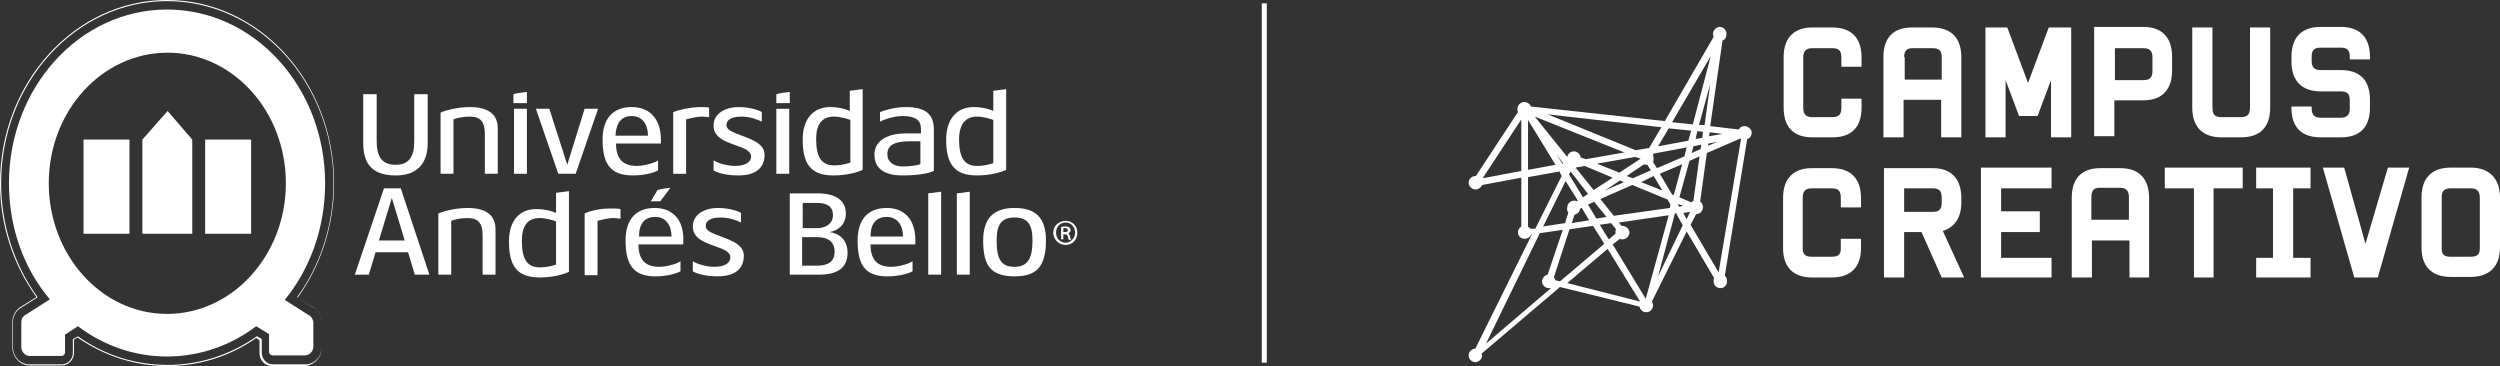 <?xml version="1.0" encoding="utf-8"?>
<!-- Generator: Adobe Illustrator 25.2.0, SVG Export Plug-In . SVG Version: 6.00 Build 0)  -->
<svg version="1.1" id="Layer_1" xmlns="http://www.w3.org/2000/svg" xmlns:xlink="http://www.w3.org/1999/xlink" x="0px" y="0px"
	 viewBox="0 0 446 65.3" style="enable-background:new 0 0 446 65.3;" xml:space="preserve">
<rect x="0" y="0" width="446" height="65.3" fill="#333333" stroke="none"/>
<rect x="225.1" y="0.6" style="fill:#FFFFFF;" width="0.9" height="64.1"/>
<polygon style="fill:#FFFFFF;" points="142.5,16.7 142.5,16.7 142.5,16.7 "/>
<polygon style="fill:#FFFFFF;" points="95.3,16.7 95.3,16.7 95.3,16.7 "/>
<g>
	<path style="fill:#FFFFFF;" d="M94,16.4c-0.9,0.1-1.7,0.2-2.4,0.4v1.6H94V16.4z"/>
	<path style="fill:#FFFFFF;" d="M140.9,16.4c-0.9,0.1-1.7,0.2-2.4,0.4v1.6h2.4V16.4z"/>
	<path style="fill:#FFFFFF;" d="M70.6,31.3c3.9,0,5.7-2.2,5.7-5.8v-8.7h-2.4v8.4c0,2.7-0.9,4.2-3.3,4.2c-2.5,0-3.4-1.5-3.4-4.2v-8.4
		h-2.4v8.7C64.8,29,66.2,31.3,70.6,31.3"/>
	<path style="fill:#FFFFFF;" d="M83.8,19.1c-2.3,0-4.7,0.7-5.2,1V31h2.3v-9.7c0.4-0.2,1.6-0.5,2.9-0.5c2,0,2.7,1,2.7,3.1V31h2.3
		v-8.1C88.8,20.3,87,19.1,83.8,19.1"/>
</g>
<polygon style="fill:#FFFFFF;" points="104.3,19.4 101.2,29.4 98,19.4 95.6,19.4 99.6,31 102.7,31 106.7,19.4 "/>
<g>
	<path style="fill:#FFFFFF;" d="M112.9,31.3c2.5,0,4.2-0.7,4.5-0.9v-1.8c-0.3,0.3-2.2,1-3.8,1c-2.6,0-3.7-1.4-3.7-4h8v-0.7
		c0-3.7-2-5.8-5.2-5.8c-3.3,0-5.2,2-5.2,5.8C107.5,29.1,108.8,31.3,112.9,31.3 M112.7,20.7c1.9,0,2.9,1.5,2.9,3.5h-5.8
		C109.9,21.9,110.9,20.7,112.7,20.7"/>
	<path style="fill:#FFFFFF;" d="M126.5,20.9v-1.7c-0.2-0.1-1.3-0.1-1.5-0.1c-2.1,0-4.5,0.7-4.9,0.9v11h2.3v-9.7
		c0.4-0.1,1.7-0.5,2.9-0.5C125.6,20.8,126.3,20.9,126.5,20.9"/>
	<path style="fill:#FFFFFF;" d="M131.3,23.8c-1-0.4-1.7-0.8-1.7-1.5c0-0.8,0.7-1.5,2.7-1.5c1.6,0,3,0.6,3.6,0.9V20
		c-0.2-0.2-1.9-0.9-4.1-0.9c-2.5,0-4.5,1.2-4.5,3.3c0,2.4,2.6,3,5,3.9c1,0.4,1.7,0.9,1.7,1.6c0,0.9-0.8,1.7-2.9,1.7
		c-1.3,0-3.1-0.5-3.8-1v1.8c0.4,0.3,2,0.9,4.4,0.9c3.2,0,4.7-1.4,4.7-3.7C136.4,25.3,133.2,24.6,131.3,23.8"/>
	<path style="fill:#FFFFFF;" d="M161.6,23.8c-2.8,0-5.6,1-5.6,3.8c0,2.4,1.7,3.7,5,3.7c3.2,0,5-0.5,5.6-0.8v-7.4c0-2.8-1.6-4-5-4
		c-2.1,0-4.2,0.7-4.6,0.9v1.7c0.3-0.2,2.3-1,4-1c2.4,0,3.3,0.8,3.3,2.3v0.8H161.6z M164.2,29.3c-0.3,0.1-1.6,0.4-3.1,0.4
		c-1.7,0-2.8-0.8-2.8-2.2c0-1.7,1.5-2.3,4-2.3h1.9V29.3z"/>
</g>
<rect x="91.7" y="19.4" style="fill:#FFFFFF;" width="2.3" height="11.6"/>
<g>
	<path style="fill:#FFFFFF;" d="M148.7,31.3c2.4,0,4.4-0.6,5.2-1V15.9c-0.8,0.1-1.6,0.2-2.3,0.3v3.6c-0.3-0.2-1.8-0.7-3.5-0.7
		c-2.9,0-4.9,2-4.9,5.8C143.2,29.2,144.6,31.3,148.7,31.3 M148.8,20.8c1.1,0,2.4,0.4,2.9,0.6v7.6c-0.3,0.1-1.4,0.5-2.9,0.5
		c-2.2,0-3.2-1.4-3.2-4.7C145.6,22.2,146.6,20.8,148.8,20.8"/>
</g>
<rect x="138.5" y="19.4" style="fill:#FFFFFF;" width="2.3" height="11.6"/>
<g>
	<path style="fill:#FFFFFF;" d="M179.5,15.9c-0.8,0.1-1.6,0.2-2.3,0.3v3.6c-0.3-0.2-1.8-0.7-3.5-0.7c-2.9,0-4.9,2-4.9,5.8
		c0,4.3,1.4,6.4,5.5,6.4c2.4,0,4.4-0.6,5.2-1V15.9z M177.2,29.1c-0.3,0.1-1.4,0.5-2.9,0.5c-2.2,0-3.2-1.4-3.2-4.7
		c0-2.7,1.1-4.1,3.2-4.1c1.1,0,2.4,0.4,2.9,0.6V29.1z"/>
	<path style="fill:#FFFFFF;" d="M116.1,35.9h1.7l1.8-2.4c-0.8,0.1-1.7,0.2-2.3,0.4L116.1,35.9z"/>
	<path style="fill:#FFFFFF;" d="M148,41.4c1.7-0.3,2.9-1.5,2.9-3.3c0-2.4-1.9-3.6-5-3.6h-5V49h5.2c3.3,0,5.1-1.2,5.1-3.9
		C151.2,43,150,41.7,148,41.4 M143.1,36.2h2.6c1.8,0,2.9,0.6,2.9,2.2c0,1.5-1.3,2.3-2.8,2.3h-2.6V36.2z M145.7,47.4h-2.6v-5.1h2.6
		c2.1,0,3.2,0.9,3.2,2.6C148.9,46.7,147.7,47.4,145.7,47.4"/>
	<path style="fill:#FFFFFF;" d="M158.2,37.1c-3.3,0-5.2,2-5.2,5.8c0,4.2,1.2,6.4,5.3,6.4c2.5,0,4.2-0.7,4.5-0.9v-1.8
		c-0.3,0.3-2.2,1-3.8,1c-2.6,0-3.7-1.4-3.7-4h8v-0.7C163.3,39.2,161.4,37.1,158.2,37.1 M155.3,42.2c0-2.3,1-3.5,2.9-3.5
		c1.9,0,2.9,1.5,2.9,3.5H155.3z"/>
	<path style="fill:#FFFFFF;" d="M181,37.1c-3.6,0-5.6,1.7-5.6,5.8c0,4.3,1.2,6.4,5.6,6.4c3.7,0,5.6-1.5,5.6-6.4
		C186.6,38.7,184.6,37.1,181,37.1 M181,47.6c-2.3,0-3.2-1.2-3.2-4.7c0-2.9,0.9-4.1,3.2-4.1c2.3,0,3.2,1.2,3.2,4.1
		C184.2,46.3,183.2,47.6,181,47.6"/>
	<path style="fill:#FFFFFF;" d="M190.1,39.4L190.1,39.4c-1.2,0-2.2,0.9-2.2,2.1c0,1.2,1,2.2,2.2,2.2s2.1-0.9,2.1-2.2
		C192.2,40.3,191.3,39.4,190.1,39.4 M190.1,43.3c-1,0-1.7-0.8-1.7-1.8c0-1,0.7-1.8,1.7-1.8h0c1,0,1.7,0.8,1.7,1.8
		C191.8,42.5,191,43.3,190.1,43.3"/>
	<path style="fill:#FFFFFF;" d="M190.6,41.6L190.6,41.6c0.2-0.1,0.4-0.3,0.4-0.5c0-0.2-0.1-0.4-0.2-0.5c-0.1-0.1-0.3-0.2-0.7-0.2
		c-0.3,0-0.5,0-0.8,0.1v2.2h0.4v-0.9h0.3c0.3,0,0.4,0.1,0.5,0.4c0.1,0.3,0.1,0.5,0.2,0.6h0.4c-0.1-0.1-0.1-0.2-0.2-0.6
		C190.8,41.9,190.7,41.7,190.6,41.6 M190,41.4h-0.3v-0.7c0.1,0,0.2,0,0.3,0c0.4,0,0.5,0.2,0.5,0.4C190.6,41.3,190.3,41.4,190,41.4"
		/>
	<path style="fill:#FFFFFF;" d="M170.7,49h2.3V34.2c-0.8,0.1-1.6,0.2-2.3,0.3V49z"/>
	<path style="fill:#FFFFFF;" d="M165.6,49h2.3V34.2c-0.8,0.1-1.6,0.2-2.3,0.3V49z"/>
	<path style="fill:#FFFFFF;" d="M83.4,37.1c-2.3,0-4.7,0.7-5.2,1V49h2.3v-9.6c0.4-0.2,1.6-0.5,2.9-0.5c2,0,2.7,1,2.7,3.1V49h2.3
		v-8.1C88.4,38.3,86.6,37.1,83.4,37.1"/>
	<path style="fill:#FFFFFF;" d="M104.3,38.1v11h2.3v-9.7c0.4-0.1,1.7-0.5,2.9-0.5c0.3,0,0.9,0.1,1.2,0.1v-1.7
		c-0.2-0.1-1.3-0.1-1.5-0.1C107.1,37.1,104.7,37.8,104.3,38.1"/>
	<path style="fill:#FFFFFF;" d="M116.8,37.1c-3.3,0-5.2,2-5.2,5.8c0,4.2,1.3,6.4,5.3,6.4c2.5,0,4.2-0.7,4.5-0.9v-1.8
		c-0.3,0.3-2.2,1-3.8,1c-2.6,0-3.7-1.4-3.7-4h8v-0.7C122,39.2,120,37.1,116.8,37.1 M114,42.2c0-2.3,1-3.5,2.9-3.5
		c1.9,0,2.9,1.5,2.9,3.5H114z"/>
	<path style="fill:#FFFFFF;" d="M127.6,41.8c-1-0.4-1.7-0.8-1.7-1.5c0-0.8,0.7-1.5,2.7-1.5c1.6,0,3,0.6,3.6,0.9V38
		c-0.2-0.2-1.9-0.9-4.1-0.9c-2.5,0-4.5,1.2-4.5,3.3c0,2.4,2.6,3,5,3.9c1,0.4,1.7,0.9,1.7,1.6c0,0.9-0.8,1.7-2.9,1.7
		c-1.3,0-3.1-0.5-3.8-1v1.8c0.4,0.3,2,0.9,4.4,0.9c3.2,0,4.7-1.4,4.7-3.7C132.7,43.3,129.5,42.6,127.6,41.8"/>
</g>
<path style="fill:#FFFFFF;" d="M68.5,33.6L63.3,49h2.5l1.2-4h5.8l1.2,4h2.6l-5.1-15.4H68.5z M67.6,42.9l2.3-7.6l2.3,7.6H67.6z"/>
<g>
	<path style="fill:#FFFFFF;" d="M99.2,38c-0.3-0.2-1.8-0.7-3.5-0.7c-3,0-4.9,2-4.9,5.8c0,4.3,1.4,6.4,5.5,6.4c2.4,0,4.4-0.6,5.2-1
		V34.1c-0.8,0.1-1.6,0.2-2.3,0.3V38z M99.2,47.2c-0.3,0.1-1.4,0.5-2.9,0.5c-2.2,0-3.2-1.4-3.2-4.7c0-2.7,1-4.1,3.2-4.1
		c1.1,0,2.4,0.4,2.9,0.6V47.2z"/>
	<path style="fill:#FFFFFF;" d="M29.8,65.3c-5.7,0-11.2-1.8-16-5.1l-0.6,0.4v2.3c0,1.3-1,2.3-2.2,2.3H5.3c-1.7,0-3.1-1.5-3.1-3.3
		v-4.4c0-1.1,0.5-2.1,1.4-2.7L6.5,53C2.3,47.2,0,40,0,32.7C0,14.7,13.4,0,29.8,0c16.5,0,29.8,14.7,29.8,32.7
		c0,7.4-2.3,14.6-6.5,20.4l2.9,1.8c0.9,0.6,1.4,1.6,1.4,2.7v4.4c0,1.8-1.4,3.2-3.1,3.3h-5.8c-1.2,0-2.2-1-2.2-2.3v-2.3l-0.6-0.4
		C41,63.6,35.5,65.3,29.8,65.3 M13.9,60L13.9,60c4.8,3.4,10.3,5.1,16,5.1c5.7,0,11.2-1.8,15.9-5.1l0.1,0l0.8,0.5v2.4
		c0,1.2,0.9,2.1,2,2.1h5.8c1.6,0,2.9-1.4,2.9-3.1v-4.4c0-1-0.5-2-1.3-2.5l-3-1.9L53,53c4.2-5.7,6.5-13,6.5-20.3
		c0-17.9-13.3-32.5-29.7-32.5C13.5,0.2,0.2,14.8,0.2,32.7C0.2,40,2.5,47.2,6.7,53L6.7,53l-0.1,0.1l-3,1.9c-0.8,0.5-1.3,1.5-1.3,2.5
		v4.4c0,1.7,1.3,3.1,2.9,3.1H11c1.1,0,2-0.9,2-2.1v-2.4L13.9,60z"/>
</g>
<rect x="14.9" y="24.9" style="fill:#FFFFFF;" width="8.2" height="16.8"/>
<rect x="36.6" y="24.9" style="fill:#FFFFFF;" width="8.2" height="16.8"/>
<polygon style="fill:#FFFFFF;" points="29.9,19.8 25.4,24.9 25.4,41.7 34.3,41.7 34.3,24.9 "/>
<g>
	<path style="fill:#FFFFFF;" d="M29.8,56C18.1,56,8.7,45.5,8.7,32.7c0-12.9,9.5-23.3,21.2-23.3C41.5,9.4,51,19.8,51,32.7
		C51,45.5,41.5,56,29.8,56 M55.2,56.3l-4.4-2.8v0C55.3,48,58,40.7,58,32.7c0-17.1-12.6-31-28.2-31S1.6,15.6,1.6,32.7
		c0,8,2.7,15.3,7.3,20.7v0l-4.4,2.8C4,56.5,3.8,57,3.8,57.5v4.4c0,0.9,0.7,1.6,1.5,1.6H11c0.3,0,0.6-0.3,0.6-0.6v-3.2l2.3-1.5
		c4.5,3.4,10,5.4,15.9,5.4c5.9,0,11.4-2,15.9-5.4c0,0,0,0,0,0l2.3,1.4v3.2c0,0.3,0.3,0.6,0.6,0.6h5.8h0c0.8,0,1.5-0.7,1.5-1.6v-4.4
		C55.8,57,55.6,56.5,55.2,56.3"/>
	<path style="fill:#FFFFFF;" d="M323.3,24.5h3.6c3.4,0,5.2-1.8,5.2-5.3v-1.6h-3.6v1.6c0,1.2-0.4,1.7-1.6,1.7h-3.6
		c-1.1,0-1.6-0.5-1.6-1.7v-9c0-1.1,0.5-1.6,1.6-1.6h3.6c1.2,0,1.6,0.5,1.6,1.6v1.7h3.6v-1.7c0-3.4-1.8-5.3-5.2-5.3h-3.6
		c-3.3,0-5.1,1.9-5.1,5.3v9C318.2,22.7,320,24.5,323.3,24.5"/>
	<path style="fill:#FFFFFF;" d="M332,42.6h-3.6v1.7c0,1.1-0.4,1.5-1.6,1.5h-3.6c-1.1,0-1.6-0.4-1.6-1.5v-9c0-1.2,0.5-1.7,1.6-1.7
		h3.6c1.2,0,1.6,0.5,1.6,1.7v1.7h3.6v-1.7c0-3.4-1.8-5.3-5.2-5.3h-3.6c-3.3,0-5.1,1.9-5.1,5.3v9c0,3.3,1.8,5.2,5.1,5.2h3.6
		c3.4,0,5.2-1.9,5.2-5.2V42.6z"/>
	<path style="fill:#FFFFFF;" d="M396.3,24.5h3.5c3.4,0,5.2-1.8,5.2-5.3V4.9h-3.6v14.3c0,1.2-0.5,1.7-1.6,1.7h-3.5
		c-1.2,0-1.6-0.5-1.6-1.7V4.9h-3.6v14.3C391.1,22.7,393,24.5,396.3,24.5"/>
</g>
<polygon style="fill:#FFFFFF;" points="412.2,33.6 412.2,29.9 402.5,29.9 402.5,33.6 405.5,33.6 405.5,46 402.5,46 402.5,49.5 
	412.2,49.5 412.2,46 409.1,46 409.1,33.6 "/>
<g>
	<path style="fill:#FFFFFF;" d="M339.7,17.8h6.6v6.7h3.6V10.2c0-3.4-1.8-5.3-5.2-5.3h-3.6c-3.4,0-5.1,1.9-5.1,5.3v14.3h3.6V17.8z
		 M339.7,10.2c0-1.1,0.4-1.6,1.5-1.6h3.6c1.2,0,1.6,0.5,1.6,1.6v4h-6.6V10.2z"/>
	<path style="fill:#FFFFFF;" d="M414,24.5h3.6c3.4,0,5.2-1.8,5.2-5.3v-1.4c0-3.5-1.8-5.3-5.2-5.3H414c-1.1,0-1.6-0.5-1.6-1.6v-0.8
		c0-1.2,0.5-1.6,1.6-1.6h3.6c1.1,0,1.6,0.4,1.6,1.6v0.5h3.6v-0.5c0-3.4-1.8-5.3-5.2-5.3H414c-3.4,0-5.2,1.9-5.2,5.3V11
		c0,3.4,1.8,5.3,5.2,5.3h3.6c1.1,0,1.6,0.4,1.6,1.6v1.4c0,1.2-0.5,1.7-1.6,1.7H414c-1.1,0-1.6-0.5-1.6-1.7v-0.3l-3.6,0v0.3
		C408.8,22.7,410.6,24.5,414,24.5"/>
	<path style="fill:#FFFFFF;" d="M440.8,29.9h-3.6c-3.4,0-5.2,1.9-5.2,5.3v9c0,3.3,1.8,5.2,5.2,5.2h3.6c3.3,0,5.2-1.9,5.2-5.2v-9
		C446,31.9,444.1,29.9,440.8,29.9 M442.4,44.3c0,1.1-0.5,1.5-1.6,1.5h-3.6c-1.2,0-1.6-0.4-1.6-1.5v-9c0-1.2,0.4-1.7,1.6-1.7h3.6
		c1.1,0,1.6,0.5,1.6,1.7V44.3z"/>
</g>
<polygon style="fill:#FFFFFF;" points="357.8,14.3 360.2,20.7 363.5,20.7 365.9,14.3 365.9,24.5 369.5,24.5 369.5,4.9 365.5,4.9 
	361.8,14.8 358.1,4.9 354.2,4.9 354.2,24.5 357.8,24.5 "/>
<g>
	<path style="fill:#FFFFFF;" d="M377.3,17.9h5.1c3.3,0,5.1-1.9,5.1-5.3v-2.5c0-3.4-1.8-5.3-5.1-5.3h-8.8v19.5h3.6V17.9z M377.3,8.6
		h5.1c1.1,0,1.6,0.5,1.6,1.6v2.5c0,1.1-0.5,1.6-1.6,1.6h-5.1V8.6z"/>
</g>
<polygon style="fill:#FFFFFF;" points="422,43.5 418.2,29.9 414.4,29.9 420,49.5 424.2,49.5 429.8,29.9 426,29.9 "/>
<g>
	<path style="fill:#FFFFFF;" d="M383.4,49.5V35.3c0-3.4-1.8-5.3-5.1-5.3h-3.6c-3.4,0-5.1,1.9-5.1,5.3v14.2h3.6v-6.6h6.7v6.6H383.4z
		 M373.1,39.2v-4c0-1.2,0.4-1.7,1.5-1.7h3.6c1.1,0,1.6,0.5,1.6,1.7v4H373.1z"/>
</g>
<polygon style="fill:#FFFFFF;" points="353.4,49.5 366,49.5 366,46 357,46 357,41.4 363.9,41.4 363.9,37.7 357,37.7 357,33.6 
	366,33.6 366,29.9 353.4,29.9 "/>
<g>
	<path style="fill:#FFFFFF;" d="M311.2,22.5c-0.4,0-0.8,0.2-1,0.6l-5.1-0.6l2.2-15.3c0.5-0.1,0.7-0.6,0.7-1.2c0-0.6-0.5-1.2-1.2-1.2
		c-0.6,0-1.2,0.6-1.2,1.2c0,0.2,0.1,0.4,0.1,0.6L297,21.6l-23.9-2.6c-0.1-0.4-0.6-0.8-1.2-0.8c-0.6,0-1.2,0.6-1.2,1.2
		c0,0.3,0.1,0.5,0.1,0.6l-7.5,11.4h-0.1c-0.7,0-1.2,0.6-1.2,1.2c0,0.6,0.6,1.2,1.2,1.2c0.5,0,1-0.3,1.2-0.8l7-1.3v8.7
		c-0.3,0.2-0.6,0.6-0.6,1c0,0.7,0.5,1.2,1.2,1.2c0.5,0,1-0.3,1.2-0.8h0.1l-10.1,20.4c-0.7,0-1.2,0.6-1.2,1.2c0,0.7,0.6,1.2,1.2,1.2
		c0.7,0,1.2-0.6,1.2-1.2l-0.1-0.3l14-11.9l14.2,3.5c0.1,0.6,0.6,1,1.2,1c0.7,0,1.2-0.6,1.2-1.2c0-0.2-0.1-0.5-0.2-0.7l6.2-12.5
		l4.9,8.3c-0.1,0.1-0.1,0.4-0.1,0.6c0,0.6,0.5,1.2,1.2,1.2c0.7,0,1.2-0.5,1.2-1.2c0-0.4-0.1-0.8-0.4-1l4-24.4
		c0.5-0.1,0.8-0.6,0.8-1.2C312.5,23.1,311.9,22.5,311.2,22.5 M271.4,30.5l-6.9,1.3l6.9-10.5V30.5z M307.3,23.9l-2.4,0.4l0.1-0.7
		L307.3,23.9z M279.8,37.9L279.8,37.9l-0.6,1.9l-3.9,0.6l4-8.1l2.2,3.5l-0.2,0.1c-0.1-0.1-0.3-0.1-0.5-0.1c-0.7,0-1.2,0.6-1.2,1.2
		C279.5,37.4,279.6,37.7,279.8,37.9 M278.7,29.2l-1-1.7l1.2,1.7H278.7z M294.9,27.6l0.1-0.2l5.9-1.1l-0.4,1.6l-4.9,2.1l-0.7-1.1
		c0.1-0.2,0.1-0.4,0.1-0.6C295,27.9,294.9,27.7,294.9,27.6 M295,31.4l1.6,2.6l-3.8-1.5L295,31.4z M291.3,31.8l-1.1-0.4l3.1-2.1
		c0.1,0.1,0.3,0.1,0.5,0.1h0.1l0.6,1L291.3,31.8z M288.9,30.8l-4-1.6l6.8-1.2l1,0.3L288.9,30.8z M289.7,32.5l-3.4,1.5l2.7-1.8
		L289.7,32.5z M287.7,31.7l-3.4,2.2l-3.2-4l1.6-0.3L287.7,31.7z M283.3,34.6l-0.9,0.6l-2.5-4.1l0.3-0.5L283.3,34.6z M280.9,38.3
		c0.5-0.1,1-0.6,1-1.1l0.3-0.1l1.3,2.2l-3.1,0.5L280.9,38.3z M283.3,36.5l1.1-0.5l2.2,2.7l-1.8,0.3L283.3,36.5z M287.4,39.8l0.9,1.1
		c-0.1,0.1-0.1,0.3-0.1,0.5v0.3l-1.2,1l-1.6-2.6L287.4,39.8z M287.9,38.5l-2.4-3l5.7-2.5l6.3,2.6l0.5,0.9l-0.1,0.6L287.9,38.5z
		 M296.1,31l4-1.7l-1.5,5.5l-0.3-0.1L296.1,31z M301.4,28.7l1.8-0.8l-1.1,8c-0.2,0-0.3,0.1-0.4,0.2l-2.1-0.9L301.4,28.7z
		 M301.8,27.3l0.3-1.2l1.4-0.3l-0.1,0.8L301.8,27.3z M302.5,24.8l0.3-1.4l1,0.1l-0.1,1.1L302.5,24.8z M303.1,22.3l2-7.3l-1,7.3
		L303.1,22.3z M304.8,25.6l1.6-0.3l-1.7,0.7L304.8,25.6z M305.2,10L302,22.2l-3.7-0.4L305.2,10z M297.7,22.9l4,0.4l-0.5,1.8l-5.4,1
		L297.7,22.9z M296.4,22.7l-2.2,3.7l-2.4,0.4l-15.7-6.4L296.4,22.7z M289.8,27.2l-6.9,1.2l-0.9-0.3c-0.1-0.6-0.6-1.1-1.2-1.1
		c-0.6,0-1.1,0.4-1.2,1l-5.8-7.2L289.8,27.2z M272.6,21.4l4.9,8l-4.9,0.9V21.4z M273,40.8c-0.1-0.1-0.2-0.3-0.4-0.3v-8.9l5.6-1
		l0.4,0.8l-4.7,9.4L273,40.8z M265.1,61.3l9.6-19.7l4.1-0.6l-2.7,8c-0.5,0.1-1,0.6-1,1.2c0,0.6,0.5,1.2,1.2,1.2h0.4L265.1,61.3z
		 M278.3,50.2l-0.8-0.2c-0.1-0.2-0.1-0.3-0.3-0.5l2.8-8.6l4.2-0.6l2,3.2L278.3,50.2z M279.6,50.5l7.2-6.1l5.8,9.4L279.6,50.5z
		 M293.6,53.3l-5.9-9.7l1.3-1c0.1,0.1,0.3,0.1,0.5,0.1c0.6,0,1.2-0.6,1.2-1.2c0-0.6-0.6-1.2-1.2-1.2h-0.2l-0.5-0.6l8.9-1.3
		L293.6,53.3z M295.8,49.3l3-11.2l0.2-0.1l1.2,2.2L295.8,49.3z M299.6,36.9l-0.3-0.5l1,0.3L299.6,36.9z M300.9,39.1l-0.6-1.1
		l1.2-0.2L300.9,39.1z M306.6,48.6l-5-8.5l1-1.9c0.7,0,1.2-0.6,1.2-1.2c0-0.4-0.1-0.8-0.5-1l1.2-8.7l6-2.6l0.1,0.1L306.6,48.6z"/>
	<path style="fill:#FFFFFF;" d="M346.4,49.5h4l-3.8-8.3c2-0.6,3.3-2.3,3.3-5v-0.9c0-3.4-1.8-5.3-5.1-5.3h-8.7v19.5h3.6v-8.1h3.1
		L346.4,49.5z M339.7,33.6h5.1c1.2,0,1.6,0.5,1.6,1.7v0.9c0,1.1-0.4,1.6-1.6,1.6h-5.1V33.6z"/>
</g>
<polygon style="fill:#FFFFFF;" points="386.2,33.6 391.4,33.6 391.4,49.5 394.9,49.5 394.9,33.6 400.1,33.6 400.1,29.9 386.2,29.9 
	"/>
</svg>
